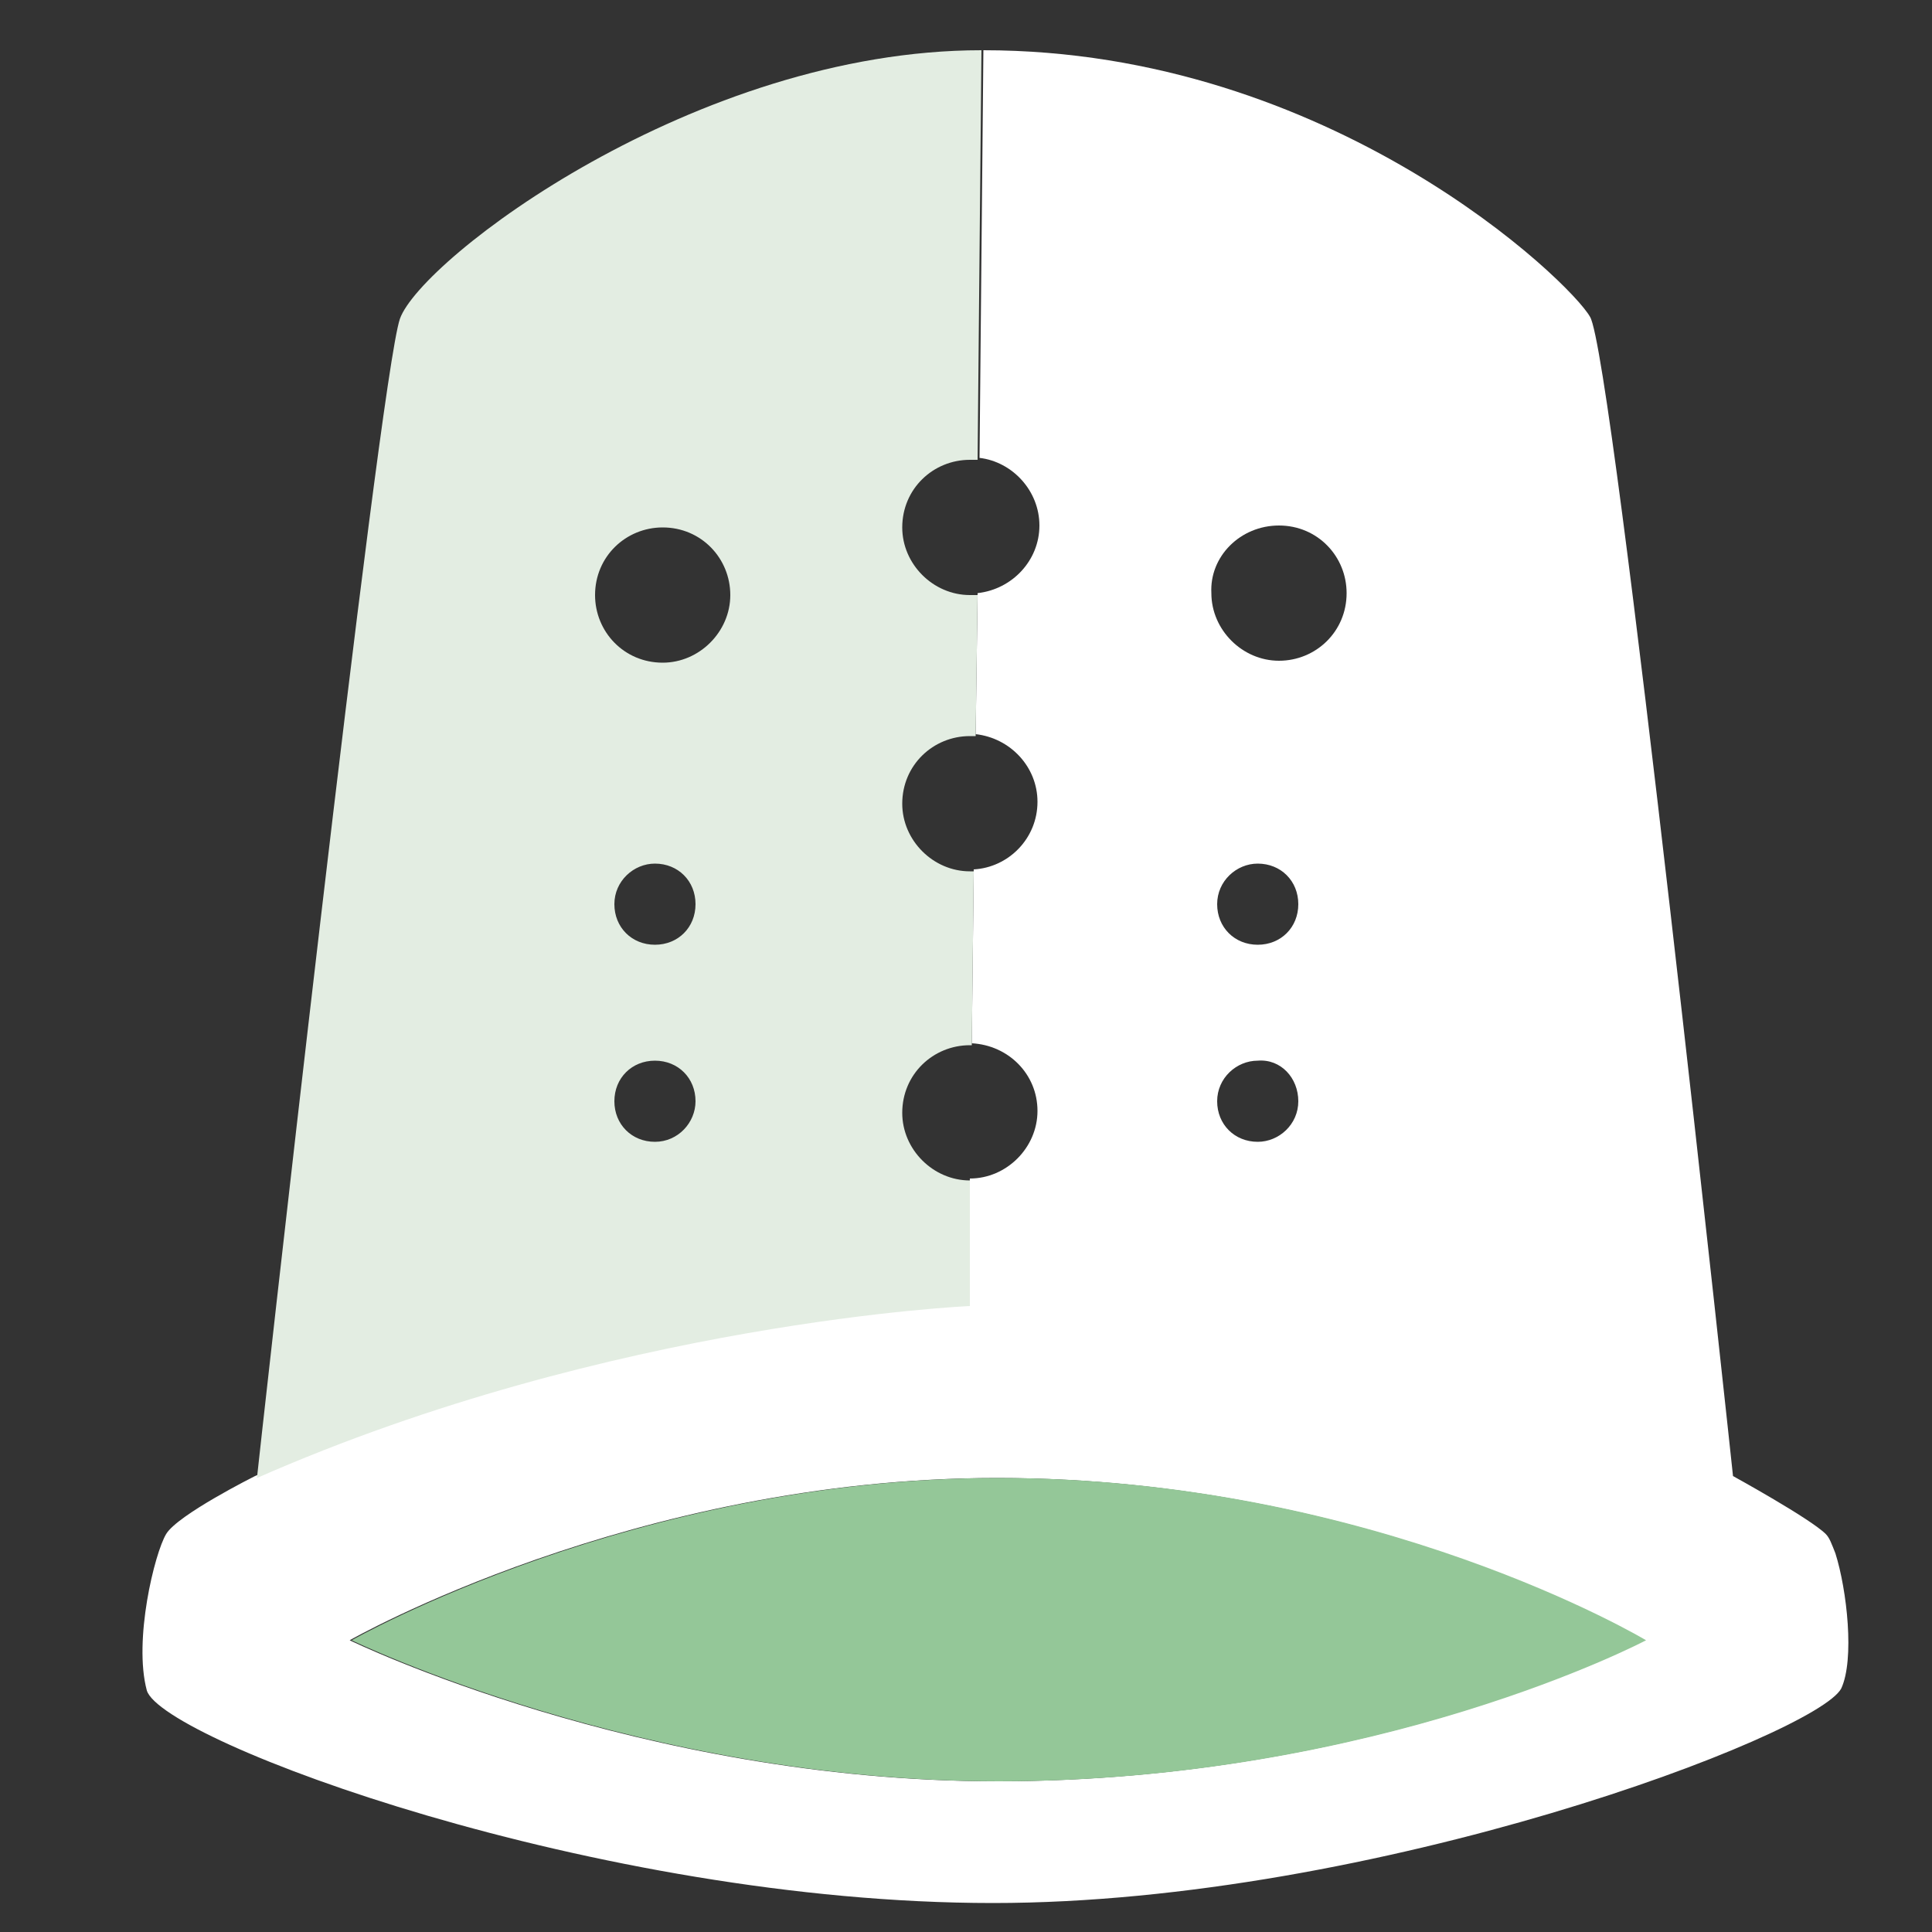 <?xml version="1.0" encoding="utf-8"?>
<!-- Generator: Adobe Illustrator 19.2.0, SVG Export Plug-In . SVG Version: 6.00 Build 0)  -->
<!DOCTYPE svg PUBLIC "-//W3C//DTD SVG 1.0//EN" "http://www.w3.org/TR/2001/REC-SVG-20010904/DTD/svg10.dtd">
<svg version="1.0" id="Layer_1" xmlns="http://www.w3.org/2000/svg" xmlns:xlink="http://www.w3.org/1999/xlink" x="0px" y="0px"
	 viewBox="0 0 100 100" enable-background="new 0 0 100 100" xml:space="preserve">
<rect x="0" y="0" width="100" height="100" fill="#333333" stroke="none"/>
<g>
	<path fill="#FFFFFF" d="M95,80.4c-0.2-0.5-0.3-0.8-0.5-1v0l0,0c0,0,0,0,0,0c-0.8-0.8-4.8-3-4.8-3s-6.2-58.1-7.4-60
		C81.3,14.6,68.9,2.6,50.9,2.6l-0.2,21.1c1.7,0.2,3.1,1.7,3.1,3.5c0,1.8-1.4,3.3-3.2,3.5L50.5,38c1.8,0.2,3.2,1.7,3.2,3.5
		c0,1.9-1.5,3.4-3.3,3.5l-0.1,9c1.9,0.1,3.4,1.6,3.4,3.5c0,1.9-1.6,3.5-3.5,3.5l-0.1,6.5c0,0-18.4,0.7-36.9,8.9c0,0-4,2-4.6,3
		c-0.6,1-1.7,5.5-1,8.1c0,0,0,0,0,0c0.8,2.6,23.3,11,43.8,11c19.8,0,42.6-8.7,43.9-11.1C96,85.9,95.6,82.3,95,80.4z M66.2,27.2
		c2,0,3.5,1.6,3.5,3.5c0,2-1.6,3.5-3.5,3.5c-1.9,0-3.5-1.6-3.5-3.5C62.6,28.8,64.2,27.2,66.2,27.2z M65.1,48.9
		c-1.2,0-2.1-0.9-2.1-2.1c0-1.2,1-2.1,2.1-2.1c1.2,0,2.1,0.9,2.1,2.1C67.2,48,66.3,48.9,65.1,48.9z M67.2,57c0,1.2-1,2.1-2.1,2.1
		c-1.2,0-2.1-0.9-2.1-2.1c0-1.2,1-2.1,2.1-2.1C66.3,54.8,67.2,55.8,67.2,57z M51.6,92.2c-18.5,0-33.5-7.3-33.5-7.3
		s14.7-8.4,33.5-8.4c19.5,0,33.5,8.4,33.5,8.4S71.3,92.2,51.6,92.2z"/>
	<path fill="#E3EDE2" d="M50.2,61.1c-1.9,0-3.5-1.6-3.5-3.5c0-2,1.6-3.5,3.5-3.5c0,0,0.1,0,0.1,0l0.1-9c-0.1,0-0.1,0-0.2,0
		c-1.9,0-3.5-1.6-3.5-3.5c0-2,1.6-3.5,3.5-3.5c0.1,0,0.2,0,0.3,0l0.1-7.3c-0.1,0-0.2,0-0.4,0c-1.9,0-3.5-1.6-3.5-3.5
		c0-2,1.6-3.5,3.5-3.5c0.1,0,0.3,0,0.4,0l0.2-21.2c-14.8,0-29,10.8-30.1,13.9c-1.1,3.2-7.4,59.9-7.4,60c18.4-8.1,36.9-8.9,36.9-8.9
		L50.2,61.1C50.3,61.1,50.3,61.1,50.2,61.1z M33.9,59.1c-1.2,0-2.1-0.9-2.1-2.1c0-1.2,0.9-2.1,2.1-2.1c1.2,0,2.1,0.9,2.1,2.1
		C36,58.1,35.1,59.1,33.9,59.1z M33.9,48.9c-1.2,0-2.1-0.9-2.1-2.1c0-1.2,1-2.1,2.1-2.1c1.2,0,2.1,0.9,2.1,2.1
		C36,48,35.1,48.9,33.9,48.9z M34.3,34.3c-2,0-3.5-1.6-3.5-3.5c0-2,1.6-3.5,3.5-3.5c2,0,3.5,1.6,3.5,3.5
		C37.8,32.7,36.2,34.3,34.3,34.3z"/>
	<path fill="#94C798" d="M85.2,84.9c0,0-13.8,7.3-33.5,7.3c-18.5,0-33.5-7.3-33.5-7.3s14.7-8.4,33.5-8.4
		C71.2,76.5,85.2,84.9,85.2,84.9z"/>
</g>
</svg>
